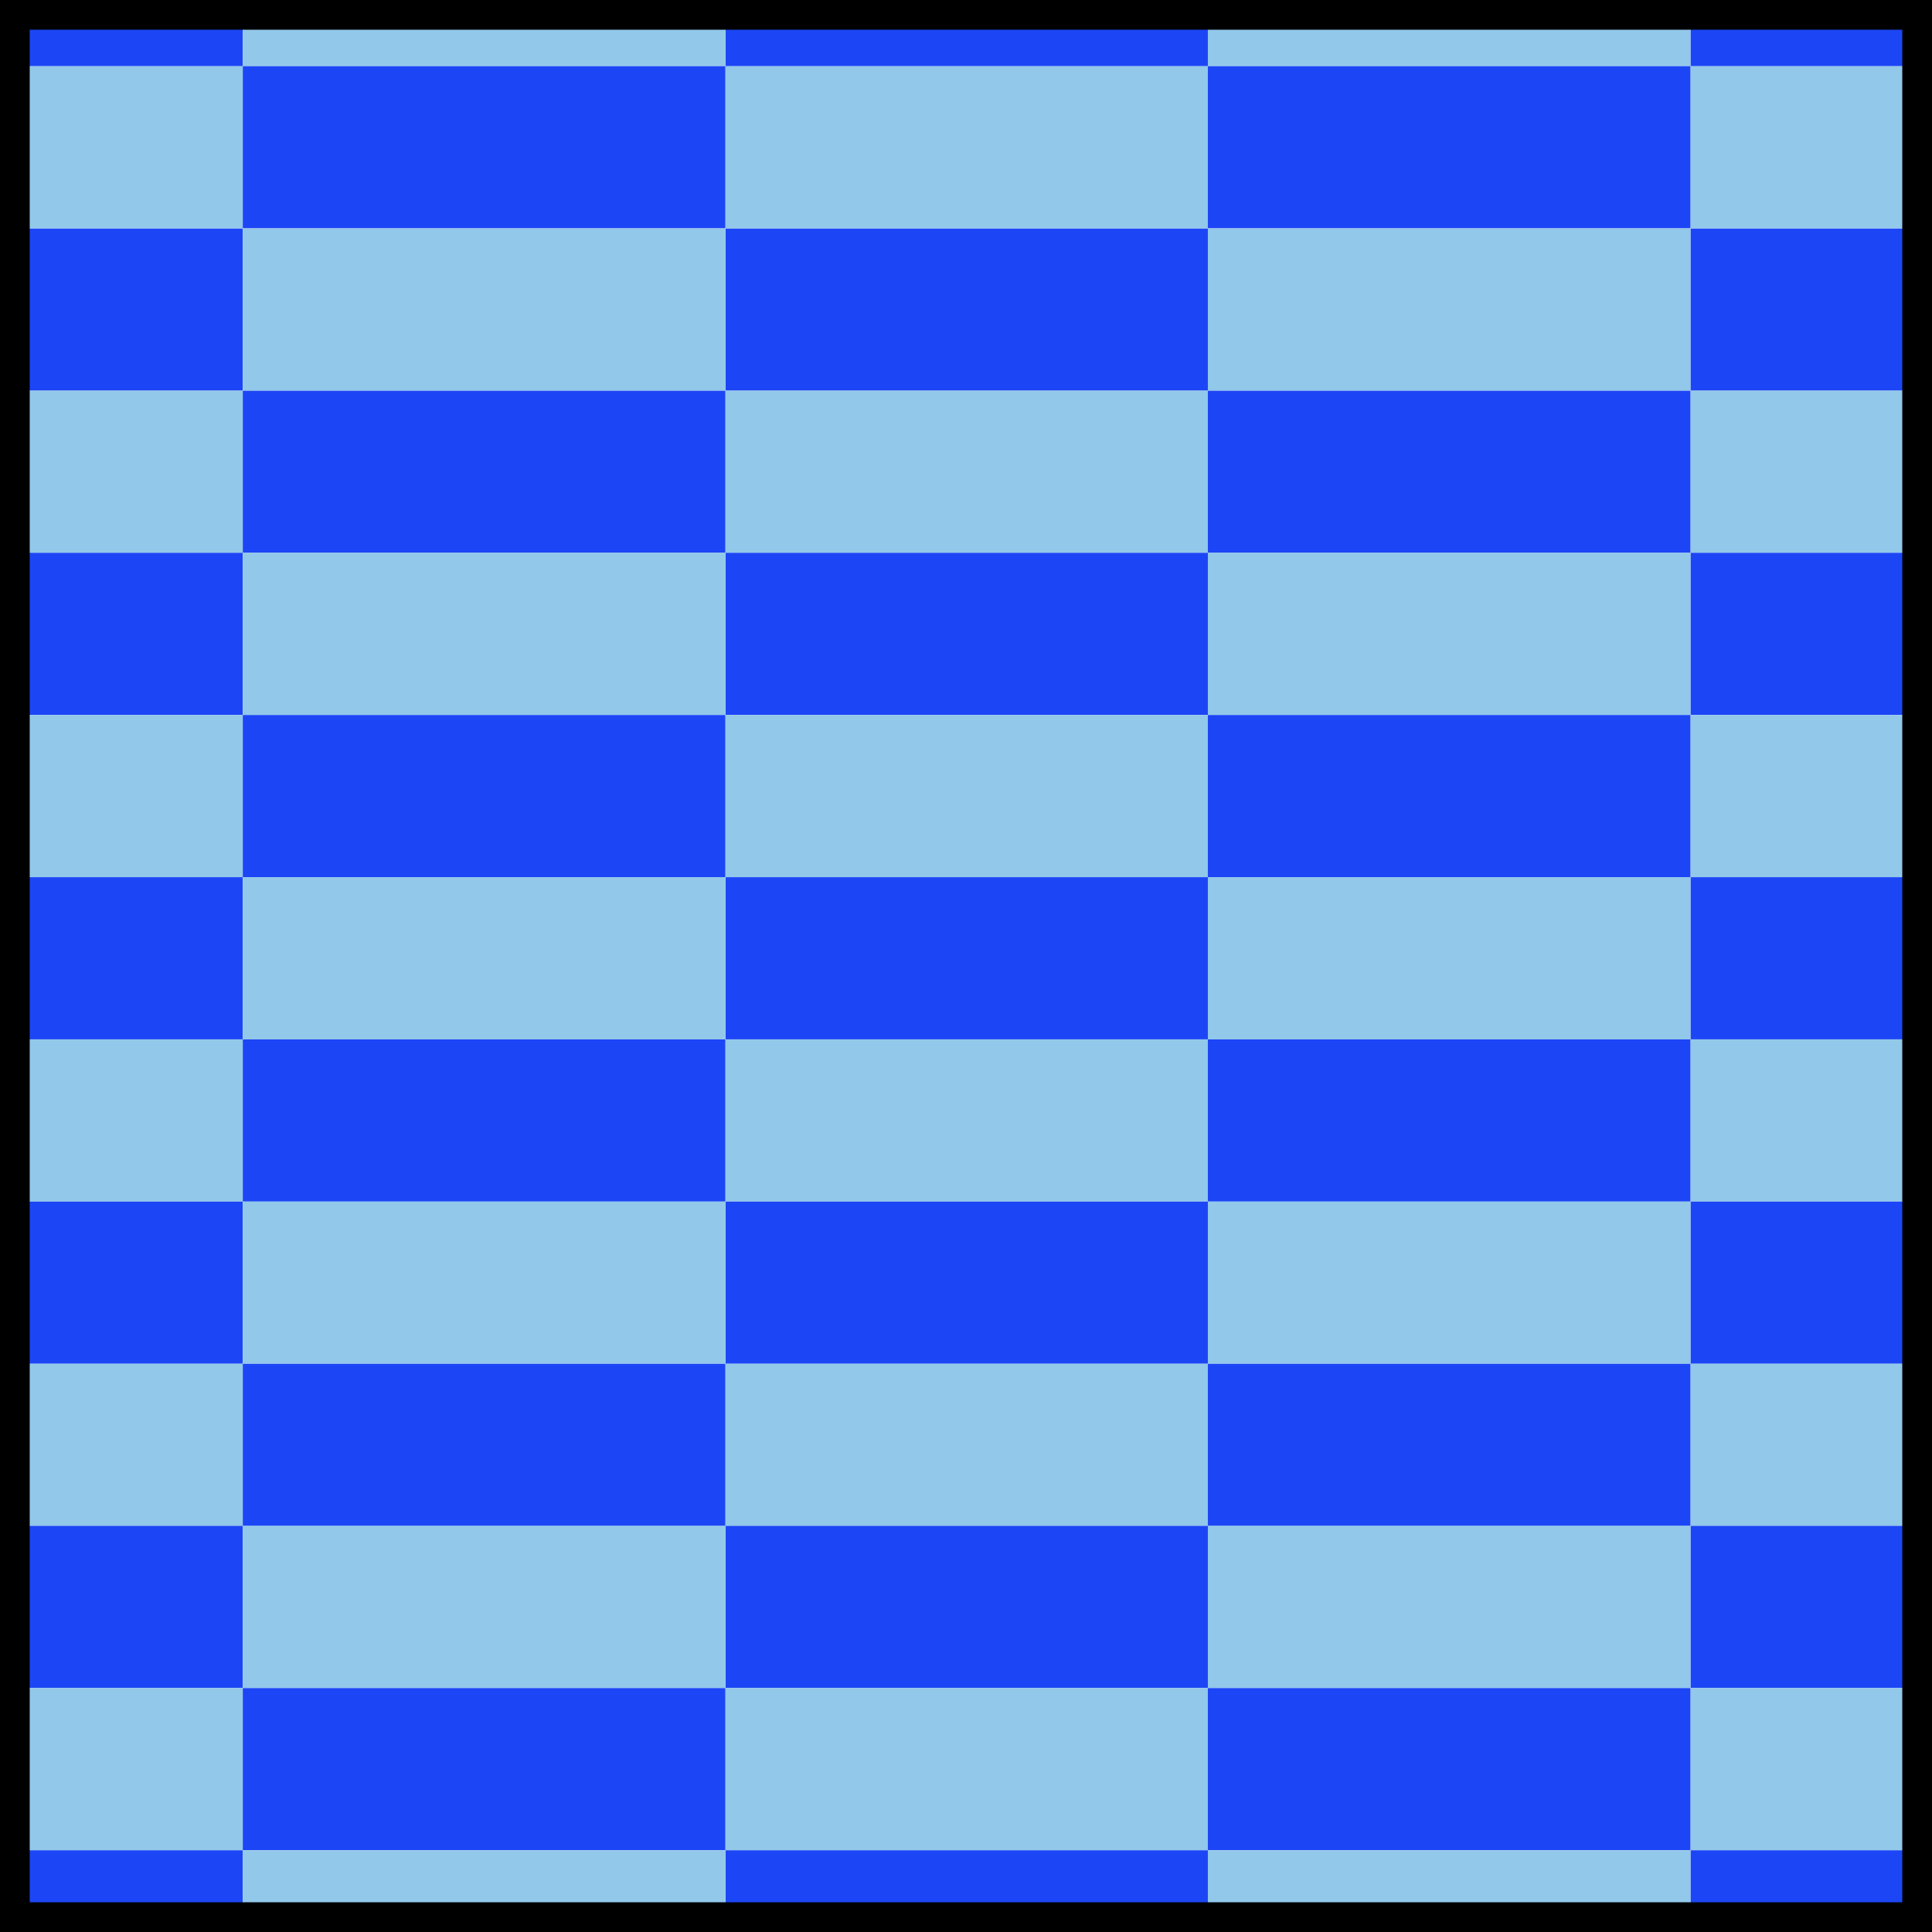 <svg width="65" height="65" viewBox="0 0 65 65" fill="none" xmlns="http://www.w3.org/2000/svg">
<g clip-path="url(#clip0_1089_23024)">
<path d="M8.166 -3.227H-8.07V2.229H8.166V-3.227Z" fill="#1C46F5"/>
<path d="M40.642 -3.227H24.406V2.229H40.642V-3.227Z" fill="#1C46F5"/>
<path d="M73.111 -3.227H56.875V2.229H73.111V-3.227Z" fill="#1C46F5"/>
<path d="M24.404 -3.227H8.168V2.229H24.404V-3.227Z" fill="#92C8E9"/>
<path d="M56.873 -3.227H40.637V2.229H56.873V-3.227Z" fill="#92C8E9"/>
<path d="M8.166 2.227H-8.07V7.682H8.166V2.227Z" fill="#92C8E9"/>
<path d="M40.642 2.227H24.406V7.682H40.642V2.227Z" fill="#92C8E9"/>
<path d="M73.111 2.227H56.875V7.682H73.111V2.227Z" fill="#92C8E9"/>
<path d="M24.404 2.227H8.168V7.682H24.404V2.227Z" fill="#1C46F5"/>
<path d="M56.873 2.227H40.637V7.682H56.873V2.227Z" fill="#1C46F5"/>
<path d="M8.166 7.688H-8.07V13.143H8.166V7.688Z" fill="#1C46F5"/>
<path d="M40.642 7.688H24.406V13.143H40.642V7.688Z" fill="#1C46F5"/>
<path d="M73.111 7.688H56.875V13.143H73.111V7.688Z" fill="#1C46F5"/>
<path d="M24.404 7.688H8.168V13.143H24.404V7.688Z" fill="#92C8E9"/>
<path d="M56.873 7.688H40.637V13.143H56.873V7.688Z" fill="#92C8E9"/>
<path d="M8.166 13.145H-8.07V18.6H8.166V13.145Z" fill="#92C8E9"/>
<path d="M40.642 13.145H24.406V18.6H40.642V13.145Z" fill="#92C8E9"/>
<path d="M73.111 13.145H56.875V18.6H73.111V13.145Z" fill="#92C8E9"/>
<path d="M24.404 13.145H8.168V18.6H24.404V13.145Z" fill="#1C46F5"/>
<path d="M56.873 13.145H40.637V18.6H56.873V13.145Z" fill="#1C46F5"/>
<path d="M8.166 18.598H-8.07V24.053H8.166V18.598Z" fill="#1C46F5"/>
<path d="M40.642 18.598H24.406V24.053H40.642V18.598Z" fill="#1C46F5"/>
<path d="M73.111 18.598H56.875V24.053H73.111V18.598Z" fill="#1C46F5"/>
<path d="M24.404 18.598H8.168V24.053H24.404V18.598Z" fill="#92C8E9"/>
<path d="M56.873 18.598H40.637V24.053H56.873V18.598Z" fill="#92C8E9"/>
<path d="M8.166 24.055H-8.07V29.511H8.166V24.055Z" fill="#92C8E9"/>
<path d="M40.642 24.055H24.406V29.511H40.642V24.055Z" fill="#92C8E9"/>
<path d="M73.111 24.055H56.875V29.511H73.111V24.055Z" fill="#92C8E9"/>
<path d="M24.404 24.055H8.168V29.511H24.404V24.055Z" fill="#1C46F5"/>
<path d="M56.873 24.055H40.637V29.511H56.873V24.055Z" fill="#1C46F5"/>
<path d="M8.166 29.512H-8.07V34.968H8.166V29.512Z" fill="#1C46F5"/>
<path d="M40.642 29.512H24.406V34.968H40.642V29.512Z" fill="#1C46F5"/>
<path d="M73.111 29.512H56.875V34.968H73.111V29.512Z" fill="#1C46F5"/>
<path d="M24.404 29.512H8.168V34.968H24.404V29.512Z" fill="#92C8E9"/>
<path d="M56.873 29.512H40.637V34.968H56.873V29.512Z" fill="#92C8E9"/>
<path d="M8.166 34.969H-8.07V40.425H8.166V34.969Z" fill="#92C8E9"/>
<path d="M40.642 34.969H24.406V40.425H40.642V34.969Z" fill="#92C8E9"/>
<path d="M73.111 34.969H56.875V40.425H73.111V34.969Z" fill="#92C8E9"/>
<path d="M24.404 34.969H8.168V40.425H24.404V34.969Z" fill="#1C46F5"/>
<path d="M56.873 34.969H40.637V40.425H56.873V34.969Z" fill="#1C46F5"/>
<path d="M8.166 40.426H-8.07V45.882H8.166V40.426Z" fill="#1C46F5"/>
<path d="M40.642 40.426H24.406V45.882H40.642V40.426Z" fill="#1C46F5"/>
<path d="M73.111 40.426H56.875V45.882H73.111V40.426Z" fill="#1C46F5"/>
<path d="M24.404 40.426H8.168V45.882H24.404V40.426Z" fill="#92C8E9"/>
<path d="M56.873 40.426H40.637V45.882H56.873V40.426Z" fill="#92C8E9"/>
<path d="M8.166 45.883H-8.07V51.339H8.166V45.883Z" fill="#92C8E9"/>
<path d="M40.642 45.883H24.406V51.339H40.642V45.883Z" fill="#92C8E9"/>
<path d="M73.111 45.883H56.875V51.339H73.111V45.883Z" fill="#92C8E9"/>
<path d="M24.404 45.883H8.168V51.339H24.404V45.883Z" fill="#1C46F5"/>
<path d="M56.873 45.883H40.637V51.339H56.873V45.883Z" fill="#1C46F5"/>
<path d="M8.166 51.336H-8.07V56.792H8.166V51.336Z" fill="#1C46F5"/>
<path d="M40.642 51.336H24.406V56.792H40.642V51.336Z" fill="#1C46F5"/>
<path d="M73.111 51.336H56.875V56.792H73.111V51.336Z" fill="#1C46F5"/>
<path d="M24.404 51.336H8.168V56.792H24.404V51.336Z" fill="#92C8E9"/>
<path d="M56.873 51.336H40.637V56.792H56.873V51.336Z" fill="#92C8E9"/>
<path d="M8.166 56.793H-8.07V62.249H8.166V56.793Z" fill="#92C8E9"/>
<path d="M40.642 56.793H24.406V62.249H40.642V56.793Z" fill="#92C8E9"/>
<path d="M73.111 56.793H56.875V62.249H73.111V56.793Z" fill="#92C8E9"/>
<path d="M24.404 56.793H8.168V62.249H24.404V56.793Z" fill="#1C46F5"/>
<path d="M56.873 56.793H40.637V62.249H56.873V56.793Z" fill="#1C46F5"/>
<path d="M8.166 62.25H-8.07V67.706H8.166V62.25Z" fill="#1C46F5"/>
<path d="M40.642 62.25H24.406V67.706H40.642V62.25Z" fill="#1C46F5"/>
<path d="M73.111 62.25H56.875V67.706H73.111V62.25Z" fill="#1C46F5"/>
<path d="M24.404 62.25H8.168V67.706H24.404V62.25Z" fill="#92C8E9"/>
<path d="M56.873 62.25H40.637V67.706H56.873V62.25Z" fill="#92C8E9"/>
</g>
<rect x="0.5" y="0.5" width="64" height="64" stroke="black"/>
<defs>
<clipPath id="clip0_1089_23024">
<rect width="65" height="65" fill="white"/>
</clipPath>
</defs>
</svg>
